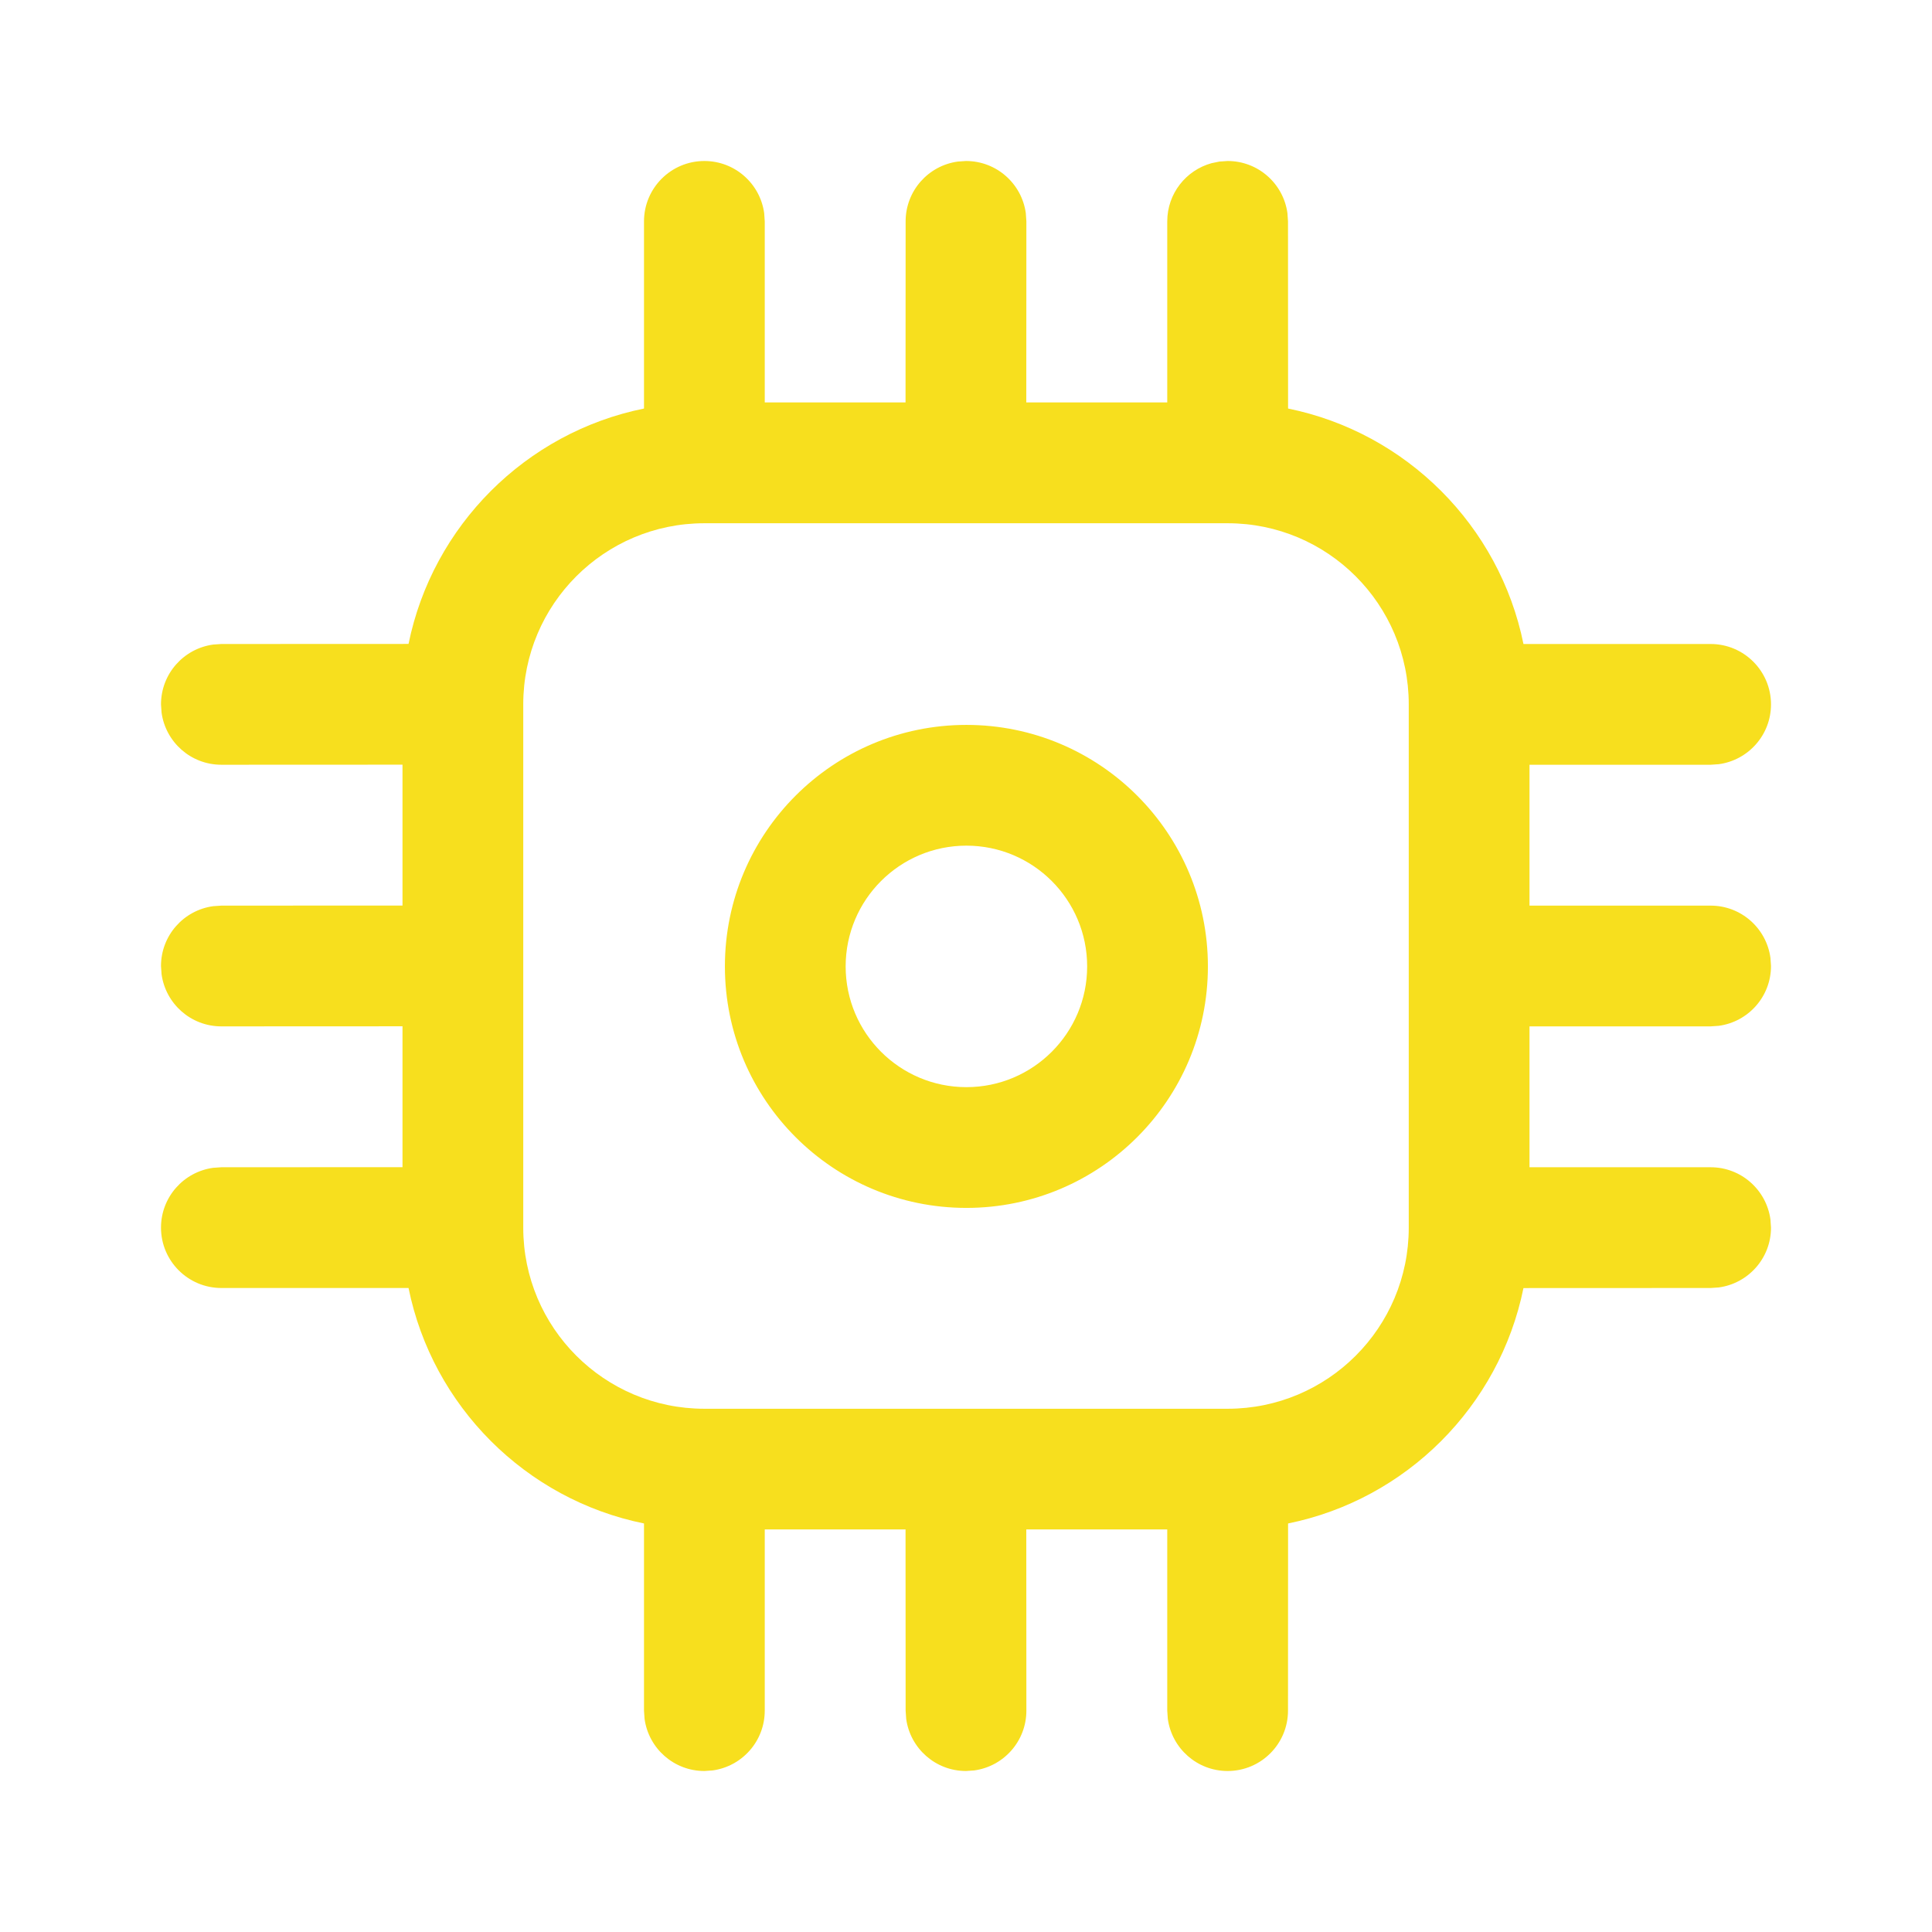 <?xml version="1.0" encoding="UTF-8"?>
<svg width="800px" height="800px" viewBox="0 0 24 24" version="1.1" xmlns="http://www.w3.org/2000/svg" xmlns:xlink="http://www.w3.org/1999/xlink">
    <!-- Uploaded to: SVG Repo, www.svgrepo.com, Generator: SVG Repo Mixer Tools -->
    <title>ic_fluent_developer_board_24_regular</title>
    <desc>Created with Sketch.</desc>
    <g id="🔍-Product-Icons"  stroke="none" stroke-width="1" fill="none" fill-rule="evenodd">
        <g id="ic_fluent_developer_board_24_regular" fill="#F7DF1E" fill-rule="nonzero">
            <path d="M15.25,2 C15.63,2 15.943,2.282 15.993,2.648 L16,2.75 L16.001,5.075 C17.47,5.374 18.627,6.531 18.925,8 L21.25,8 C21.664,8 22,8.336 22,8.75 C22,9.13 21.718,9.443 21.352,9.493 L21.25,9.5 L19,9.5 L19,11.25 L21.25,11.25 C21.63,11.25 21.943,11.532 21.993,11.898 L22,12 C22,12.38 21.718,12.693 21.352,12.743 L21.25,12.75 L19,12.75 L19,14.5 L21.25,14.5 C21.63,14.5 21.943,14.782 21.993,15.148 L22,15.25 C22,15.63 21.718,15.943 21.352,15.993 L21.25,16 L18.925,16.001 C18.626,17.47 17.469,18.627 16.001,18.925 L16,21.25 C16,21.664 15.664,22 15.25,22 C14.87,22 14.557,21.718 14.507,21.352 L14.5,21.25 L14.5,18.999 L12.749,18.999 L12.75,21.25 C12.75,21.63 12.468,21.943 12.102,21.993 L12,22 C11.62,22 11.307,21.718 11.257,21.352 L11.25,21.25 L11.249,18.999 L9.5,18.999 L9.5,21.25 C9.5,21.63 9.218,21.943 8.852,21.993 L8.75,22 C8.37,22 8.057,21.718 8.007,21.352 L8,21.25 L8,18.925 C6.531,18.627 5.373,17.469 5.075,16 L2.75,16 C2.336,16 2,15.664 2,15.25 C2,14.87 2.282,14.557 2.648,14.507 L2.75,14.5 L5,14.499 L5,12.749 L2.75,12.75 C2.37,12.75 2.057,12.468 2.007,12.102 L2,12 C2,11.62 2.282,11.307 2.648,11.257 L2.75,11.25 L5,11.249 L5,9.499 L2.75,9.5 C2.37,9.5 2.057,9.218 2.007,8.852 L2,8.75 C2,8.37 2.282,8.057 2.648,8.007 L2.75,8 L5.075,7.999 C5.374,6.53 6.531,5.373 8,5.075 L8,2.75 C8,2.336 8.336,2 8.75,2 C9.13,2 9.443,2.282 9.493,2.648 L9.5,2.75 L9.5,4.999 L11.249,4.999 L11.25,2.75 C11.25,2.37 11.532,2.057 11.898,2.007 L12,2 C12.38,2 12.693,2.282 12.743,2.648 L12.75,2.75 L12.749,4.999 L14.5,4.999 L14.5,2.75 C14.5,2.405 14.733,2.114 15.051,2.027 L15.148,2.007 L15.25,2 Z M15.25,6.5 L8.75,6.5 C7.507,6.5 6.5,7.507 6.5,8.75 L6.5,15.25 C6.5,16.493 7.507,17.5 8.75,17.5 L15.25,17.5 C16.493,17.5 17.5,16.493 17.5,15.25 L17.5,8.75 C17.5,7.507 16.493,6.5 15.25,6.5 Z M12.005,9.005 C13.662,9.005 15.005,10.348 15.005,12.005 C15.005,13.662 13.662,15.005 12.005,15.005 C10.348,15.005 9.005,13.662 9.005,12.005 C9.005,10.348 10.348,9.005 12.005,9.005 Z M12.005,10.505 C11.177,10.505 10.505,11.177 10.505,12.005 C10.505,12.833 11.177,13.505 12.005,13.505 C12.833,13.505 13.505,12.833 13.505,12.005 C13.505,11.177 12.833,10.505 12.005,10.505 Z" id="🎨Color">

</path>
        </g>
    </g>
</svg>